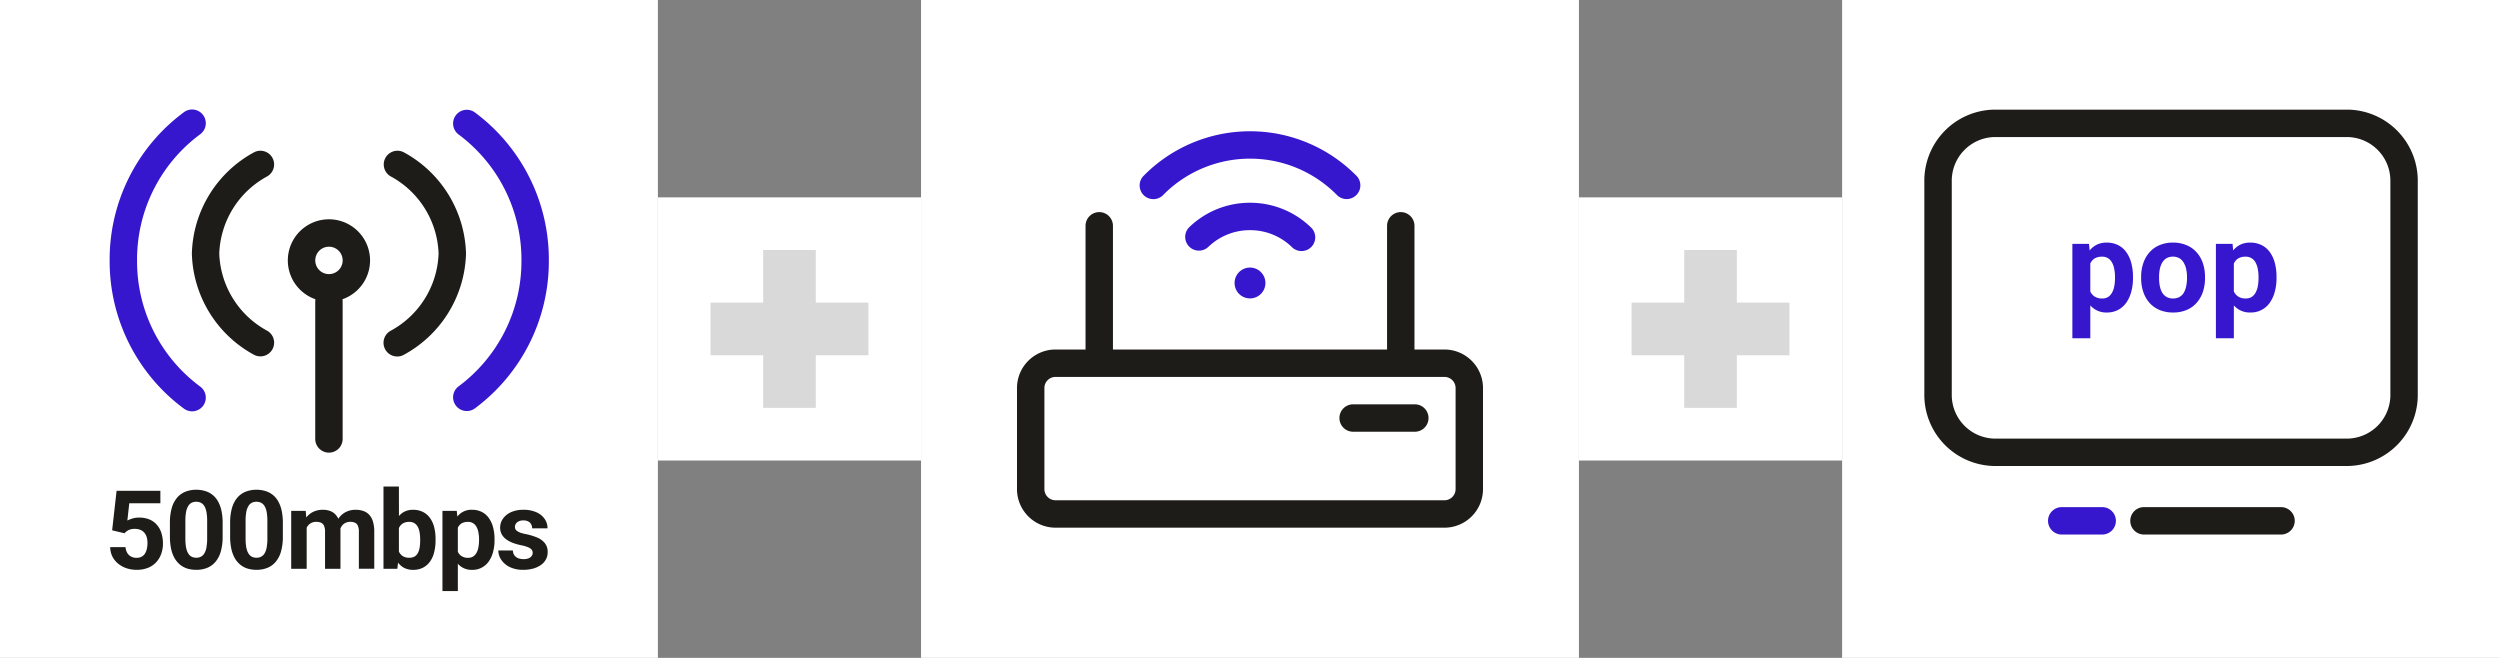 <svg xmlns="http://www.w3.org/2000/svg" width="304" height="80" viewBox="0 0 304 80">
  <rect x="0" y="0" width="304" height="80" fill="#808080" stroke="none"/>
  <g id="그룹_117536" data-name="그룹 117536" transform="translate(-147.5 -676)">
    <g id="pop" transform="translate(371.5 676)">
      <rect id="pop_style_" data-name="pop (style)" width="80" height="80" fill="#fff"/>
      <path id="black" d="M1.667,0a1.667,1.667,0,0,0,0,3.333H18.333a1.667,1.667,0,1,0,0-3.333Z" transform="translate(35 61.667)" fill="#1e1c19"/>
      <path id="primary" d="M1.667,0a1.667,1.667,0,0,0,0,3.333h5A1.667,1.667,0,0,0,6.667,0Z" transform="translate(25 61.667)" fill="#3617ce"/>
      <path id="black-2" data-name="black" d="M8.448,0H8.427A8.645,8.645,0,0,0,0,8.831V34.5a8.645,8.645,0,0,0,8.425,8.83H51.577A8.645,8.645,0,0,0,60,34.5V8.831A8.645,8.645,0,0,0,51.577,0H8.448ZM4.8,4.981A5.312,5.312,0,0,1,8.491,3.333H51.513a5.311,5.311,0,0,1,5.156,5.438V34.562A5.311,5.311,0,0,1,51.513,40H8.491a5.312,5.312,0,0,1-5.156-5.438V8.771A5.312,5.312,0,0,1,4.8,4.981Z" transform="translate(10 13.333)" fill="#1e1c19" fill-rule="evenodd"/>
      <path id="Union" d="M2.182,7.636v4H0V.152H2.023L2.1.958A2.65,2.65,0,0,1,2.879.3a2.654,2.654,0,0,1,1.3-.3A3.028,3.028,0,0,1,5.545.3a2.7,2.7,0,0,1,1,.848,3.874,3.874,0,0,1,.614,1.318,6.345,6.345,0,0,1,.212,1.7v.159a6.192,6.192,0,0,1-.212,1.659A4.14,4.14,0,0,1,6.553,7.31a2.878,2.878,0,0,1-1,.879A2.888,2.888,0,0,1,4.189,8.5a2.547,2.547,0,0,1-2.008-.863Zm0-1.691a1.5,1.5,0,0,0,.492.592,1.617,1.617,0,0,0,.955.258,1.321,1.321,0,0,0,.727-.189,1.454,1.454,0,0,0,.477-.538A2.455,2.455,0,0,0,5.1,5.28a5.25,5.25,0,0,0,.083-.962V4.159A4.754,4.754,0,0,0,5.091,3.2a2.5,2.5,0,0,0-.273-.78A1.326,1.326,0,0,0,4.333,1.9a1.306,1.306,0,0,0-.72-.189,1.847,1.847,0,0,0-.765.144,1.278,1.278,0,0,0-.508.417,1.714,1.714,0,0,0-.159.271ZM8.363,4.333V4.174A5.126,5.126,0,0,1,8.62,2.515a3.839,3.839,0,0,1,.75-1.326A3.361,3.361,0,0,1,10.582.318,4.048,4.048,0,0,1,12.234,0a4.1,4.1,0,0,1,1.659.318,3.346,3.346,0,0,1,1.22.871,3.775,3.775,0,0,1,.758,1.326,5.124,5.124,0,0,1,.258,1.659v.159a5.168,5.168,0,0,1-.258,1.659,3.867,3.867,0,0,1-.758,1.326,3.361,3.361,0,0,1-1.212.871,4.134,4.134,0,0,1-1.651.311,4.189,4.189,0,0,1-1.659-.311,3.433,3.433,0,0,1-1.22-.871,3.933,3.933,0,0,1-.75-1.326A5.17,5.17,0,0,1,8.363,4.333Zm2.182-.159v.159a4.826,4.826,0,0,0,.091.962,2.6,2.6,0,0,0,.288.788,1.5,1.5,0,0,0,.53.523,1.559,1.559,0,0,0,.8.189,1.527,1.527,0,0,0,.78-.189,1.441,1.441,0,0,0,.523-.523A2.6,2.6,0,0,0,13.84,5.3a4.467,4.467,0,0,0,.1-.962V4.174a4.288,4.288,0,0,0-.1-.939,2.479,2.479,0,0,0-.3-.788,1.467,1.467,0,0,0-.523-.545,1.674,1.674,0,0,0-1.576,0,1.55,1.55,0,0,0-.523.545,2.6,2.6,0,0,0-.288.788A4.632,4.632,0,0,0,10.544,4.174Zm9.091,7.462v-4a2.548,2.548,0,0,0,2.008.863A2.775,2.775,0,0,0,24.007,7.31a4.138,4.138,0,0,0,.606-1.333,6.2,6.2,0,0,0,.212-1.659V4.159a6.348,6.348,0,0,0-.212-1.7A3.876,3.876,0,0,0,24,1.144,2.7,2.7,0,0,0,23,.3,3.028,3.028,0,0,0,21.628,0a2.654,2.654,0,0,0-1.3.3,2.649,2.649,0,0,0-.775.655L19.477.152H17.454V11.636Zm.492-5.1a1.5,1.5,0,0,1-.492-.592v-3.4a1.714,1.714,0,0,1,.159-.271,1.278,1.278,0,0,1,.507-.417,1.848,1.848,0,0,1,.765-.144,1.306,1.306,0,0,1,.72.189,1.327,1.327,0,0,1,.485.515,2.5,2.5,0,0,1,.273.78,4.749,4.749,0,0,1,.091.962v.159a5.252,5.252,0,0,1-.083.962,2.453,2.453,0,0,1-.265.788,1.453,1.453,0,0,1-.477.538,1.32,1.32,0,0,1-.727.189A1.617,1.617,0,0,1,20.128,6.538Z" transform="translate(28 29.5)" fill="#3617ce" fill-rule="evenodd"/>
    </g>
    <g id="_" data-name="+" transform="translate(339.5 700)">
      <rect id="Frame_10558_style_" data-name="Frame 10558 (style)" width="32" height="32" fill="#fff"/>
      <path id="합치기_34" data-name="합치기 34" d="M6.4,19.2V12.8H0V6.4H6.4V0h6.4V6.4h6.4v6.4H12.8v6.4Z" transform="translate(6.4 6.4)" fill="#d9d9d9"/>
    </g>
    <g id="wifi" transform="translate(259.5 676)">
      <rect id="wifi_style_" data-name="wifi (style)" width="80" height="80" fill="#fff"/>
      <g id="primary-2" data-name="primary" transform="translate(26.533 15.961)">
        <path id="_0681F893-BBC1-45C2-9A98-D25FC8FB871B" data-name="0681F893-BBC1-45C2-9A98-D25FC8FB871B" d="M.768,5.18a18.168,18.168,0,0,1,25.7.294A1.667,1.667,0,0,1,24.085,7.8a14.835,14.835,0,0,0-20.98-.246l-.26.26A1.667,1.667,0,0,1,.488,5.46l.267-.267Z" transform="translate(0 0)" fill="#3617ce"/>
        <path id="_1ED9FC82-DD3F-4B0C-BA62-34448C7460D4" data-name="1ED9FC82-DD3F-4B0C-BA62-34448C7460D4" d="M7.874,0a10.593,10.593,0,0,1,7.369,2.953,1.667,1.667,0,1,1-2.309,2.4A7.259,7.259,0,0,0,7.886,3.333H7.878A7.26,7.26,0,0,0,2.825,5.354a1.667,1.667,0,1,1-2.317-2.4A10.593,10.593,0,0,1,7.874,0Z" transform="translate(5.589 8.694)" fill="#3617ce"/>
        <path id="_6C164AA7-A4DD-410B-AC7F-DC643C2E7112" data-name="6C164AA7-A4DD-410B-AC7F-DC643C2E7112" d="M1.875,3.75A1.875,1.875,0,1,0,0,1.875,1.872,1.872,0,0,0,1.875,3.75Z" transform="translate(11.592 16.575)" fill="#3617ce"/>
      </g>
      <g id="Union-2" data-name="Union" transform="translate(11.667 25.833)">
        <path id="_997C067A-8AA9-4BD6-AD0E-0093B38B3BB9" data-name="997C067A-8AA9-4BD6-AD0E-0093B38B3BB9" d="M1.667,0a1.667,1.667,0,0,0,0,3.333h7.5A1.667,1.667,0,1,0,9.167,0Z" transform="translate(39.167 23.333)" fill="#1e1c19"/>
        <path id="EBC71276-7C3B-48FB-BEED-F3BC139AA43F" d="M48.333,1.667a1.667,1.667,0,1,0-3.333,0v15H11.667v-15a1.667,1.667,0,1,0-3.333,0v15H4.748A4.685,4.685,0,0,0,0,21.289V33.711a4.692,4.692,0,0,0,4.743,4.622h47.18a4.692,4.692,0,0,0,4.743-4.622V21.289a4.692,4.692,0,0,0-4.743-4.622h-3.59ZM4.733,20H51.955a1.359,1.359,0,0,1,1.378,1.324V33.676A1.359,1.359,0,0,1,51.955,35H4.711a1.359,1.359,0,0,1-1.378-1.325V21.324A1.352,1.352,0,0,1,4.7,20Z" fill="#1e1c19" fill-rule="evenodd"/>
      </g>
    </g>
    <g id="_2" data-name="+" transform="translate(227.5 700)">
      <rect id="Frame_10558_style_2" data-name="Frame 10558 (style)" width="32" height="32" fill="#fff"/>
      <path id="합치기_34-2" data-name="합치기 34" d="M6.4,19.2V12.8H0V6.4H6.4V0h6.4V6.4h6.4v6.4H12.8v6.4Z" transform="translate(6.4 6.4)" fill="#d9d9d9"/>
    </g>
    <g id="Frame_10560" data-name="Frame 10560" transform="translate(147.5 676)">
      <rect id="Frame_10560_style_" data-name="Frame 10560 (style)" width="80" height="80" fill="#fff"/>
      <g id="primary-3" data-name="primary" transform="translate(13.333 13.333)">
        <path id="_17722EC2-5B05-4ED1-BCD3-F6C0F84245E3" data-name="17722EC2-5B05-4ED1-BCD3-F6C0F84245E3" d="M10.993,3.006A1.667,1.667,0,1,0,9.008.328,22.268,22.268,0,0,0,0,18.333,22.268,22.268,0,0,0,9.008,36.339a1.667,1.667,0,1,0,1.985-2.678A18.935,18.935,0,0,1,3.334,18.343v-.019A18.935,18.935,0,0,1,10.993,3.006Z" transform="translate(0 0)" fill="#3617ce"/>
        <path id="_6F27B03E-C381-4A8A-A7DB-095166B6596B" data-name="6F27B03E-C381-4A8A-A7DB-095166B6596B" d="M2.659.328A1.667,1.667,0,0,0,.674,3.006,18.935,18.935,0,0,1,6.335,9.749a18.935,18.935,0,0,1,2,8.575v.019a18.934,18.934,0,0,1-2,8.575A18.935,18.935,0,0,1,.674,33.661a1.667,1.667,0,0,0,1.985,2.678,22.268,22.268,0,0,0,6.657-7.931,22.268,22.268,0,0,0,2.351-10.075A22.268,22.268,0,0,0,9.316,8.259,22.269,22.269,0,0,0,2.659.328Z" transform="translate(41.739 0)" fill="#3617ce"/>
      </g>
      <g id="black-3" data-name="black" transform="translate(13.402 18.333)">
        <path id="_13527F4E-7C33-4079-AF4B-640E60DC6095" data-name="13527F4E-7C33-4079-AF4B-640E60DC6095" d="M9.13,3.131A1.667,1.667,0,0,0,7.538.2,14.445,14.445,0,0,0,0,12.449L0,12.5l0,.051A14.447,14.447,0,0,0,7.538,24.8,1.667,1.667,0,1,0,9.131,21.87a11.114,11.114,0,0,1-5.8-9.369,11.112,11.112,0,0,1,5.8-9.369Z" transform="translate(9.93 0)" fill="#1e1c19"/>
        <path id="_5EDB2867-F020-4555-B9B9-8D1DB9E54394" data-name="5EDB2867-F020-4555-B9B9-8D1DB9E54394" d="M23.82,9.176a5,5,0,1,1,4.691,8.777q-.134.056-.27.1a1.686,1.686,0,0,1,.023.278V35a1.667,1.667,0,1,1-3.333,0V18.334a1.675,1.675,0,0,1,.023-.278A5,5,0,0,1,23.82,9.176ZM26.6,11.667a1.666,1.666,0,1,0,1.178.488A1.666,1.666,0,0,0,26.6,11.667Z" fill="#1e1c19" fill-rule="evenodd"/>
        <path id="_21946E3C-0F68-401F-A4C5-4C1DC43278A6" data-name="21946E3C-0F68-401F-A4C5-4C1DC43278A6" d="M.2.871A1.667,1.667,0,0,1,2.463.2a14.446,14.446,0,0,1,5.4,5.119A14.447,14.447,0,0,1,10,12.449l0,.051,0,.051a14.447,14.447,0,0,1-2.136,7.128,14.447,14.447,0,0,1-5.4,5.119A1.667,1.667,0,1,1,.871,21.87a11.112,11.112,0,0,0,4.154-3.937A11.112,11.112,0,0,0,6.666,12.5,11.114,11.114,0,0,0,5.024,7.069,11.114,11.114,0,0,0,.87,3.131,1.667,1.667,0,0,1,.2.871Z" transform="translate(33.264 0)" fill="#1e1c19"/>
        <path id="_0447AEDC-01E3-44EA-A72D-12D4EC6DD5A1" data-name="0447AEDC-01E3-44EA-A72D-12D4EC6DD5A1" d="M35.105,40.83H33.23v10h1.686L35,50.079a2.24,2.24,0,0,0,.706.621,2.3,2.3,0,0,0,1.12.26,2.593,2.593,0,0,0,1.2-.26,2.437,2.437,0,0,0,.859-.742,3.3,3.3,0,0,0,.508-1.139,5.79,5.79,0,0,0,.169-1.445v-.137A5.713,5.713,0,0,0,39.4,45.8a3.226,3.226,0,0,0-.508-1.133,2.285,2.285,0,0,0-.859-.742,2.6,2.6,0,0,0-1.211-.267,2.244,2.244,0,0,0-1.107.26,2.213,2.213,0,0,0-.605.5Zm0,7.909V45.883a1.489,1.489,0,0,1,.15-.261,1.206,1.206,0,0,1,.443-.364,1.475,1.475,0,0,1,.651-.13,1.165,1.165,0,0,1,.658.169,1.179,1.179,0,0,1,.41.462,2.134,2.134,0,0,1,.208.67,4.754,4.754,0,0,1,.065.807v.137a5.725,5.725,0,0,1-.059.846,2.134,2.134,0,0,1-.208.671,1.051,1.051,0,0,1-.4.443,1.261,1.261,0,0,1-.658.156,1.42,1.42,0,0,1-.827-.221A1.355,1.355,0,0,1,35.105,48.739Z" fill="#1e1c19" fill-rule="evenodd"/>
        <path id="F273E824-99F9-4426-BCC7-97ABDC701899" d="M42.272,53.539v-3.32A2.189,2.189,0,0,0,44,50.96a2.384,2.384,0,0,0,2.031-1.022,3.558,3.558,0,0,0,.521-1.146,5.322,5.322,0,0,0,.182-1.426V47.23a5.454,5.454,0,0,0-.182-1.458,3.328,3.328,0,0,0-.527-1.133,2.317,2.317,0,0,0-.859-.729,2.6,2.6,0,0,0-1.178-.254,2.154,2.154,0,0,0-1.779.824l-.07-.693H40.4v9.753Zm.423-4.264a1.286,1.286,0,0,1-.423-.509V45.841a1.469,1.469,0,0,1,.137-.233,1.1,1.1,0,0,1,.436-.358,1.586,1.586,0,0,1,.658-.124,1.123,1.123,0,0,1,.618.163,1.141,1.141,0,0,1,.417.443,2.143,2.143,0,0,1,.234.671,4.083,4.083,0,0,1,.078.827v.137a4.508,4.508,0,0,1-.072.827,2.11,2.11,0,0,1-.228.677,1.25,1.25,0,0,1-.41.462,1.135,1.135,0,0,1-.625.163A1.389,1.389,0,0,1,42.7,49.274Z" fill="#1e1c19" fill-rule="evenodd"/>
        <path id="_7A768F44-9566-4FA6-B668-44AAF0548F18" data-name="7A768F44-9566-4FA6-B668-44AAF0548F18" d="M4.063,4.863a.609.609,0,0,1,.117.365.66.66,0,0,1-.13.4.86.86,0,0,1-.365.273,1.62,1.62,0,0,1-.605.1,1.87,1.87,0,0,1-.632-.1,1.067,1.067,0,0,1-.475-.339,1.04,1.04,0,0,1-.2-.618H0a2.075,2.075,0,0,0,.345,1.12,2.644,2.644,0,0,0,1.029.892A3.611,3.611,0,0,0,3.04,7.3a4.38,4.38,0,0,0,1.217-.156A3.033,3.033,0,0,0,5.2,6.7a2.075,2.075,0,0,0,.6-.684A1.8,1.8,0,0,0,6,5.156a1.685,1.685,0,0,0-.352-1.113A2.363,2.363,0,0,0,4.7,3.366a7.193,7.193,0,0,0-1.361-.41A5.021,5.021,0,0,1,2.715,2.8a1.953,1.953,0,0,1-.4-.2.711.711,0,0,1-.228-.228.646.646,0,0,1-.065-.293.689.689,0,0,1,.117-.391.83.83,0,0,1,.352-.286,1.226,1.226,0,0,1,.54-.111,1.255,1.255,0,0,1,.612.13.774.774,0,0,1,.352.345,1,1,0,0,1,.117.488H5.983A1.961,1.961,0,0,0,5.625,1.1,2.331,2.331,0,0,0,4.609.293,3.853,3.853,0,0,0,3.034,0,3.735,3.735,0,0,0,1.849.176,2.62,2.62,0,0,0,.964.651a2.151,2.151,0,0,0-.553.69,1.892,1.892,0,0,0-.189.833,1.667,1.667,0,0,0,.189.8,1.9,1.9,0,0,0,.521.6,3.453,3.453,0,0,0,.794.436,7.055,7.055,0,0,0,1,.293,4.255,4.255,0,0,1,.905.26A1.027,1.027,0,0,1,4.063,4.863Z" transform="translate(47.193 43.656)" fill="#1e1c19"/>
        <path id="_6FFCC503-5AAE-493F-A761-EDB249575F22" data-name="6FFCC503-5AAE-493F-A761-EDB249575F22" d="M1.882,7.174v-5a1.632,1.632,0,0,1,.085-.14,1.268,1.268,0,0,1,.443-.417,1.307,1.307,0,0,1,.638-.15,1.391,1.391,0,0,1,.566.1.739.739,0,0,1,.371.365,1.7,1.7,0,0,1,.13.742V7.174H5.99v-4.7q0-.105,0-.206a1.555,1.555,0,0,1,.167-.3,1.18,1.18,0,0,1,.423-.365,1.231,1.231,0,0,1,.593-.137,1.373,1.373,0,0,1,.56.1.683.683,0,0,1,.365.358,1.672,1.672,0,0,1,.13.742v4.5H10.1v-4.5a4.115,4.115,0,0,0-.163-1.244,2.023,2.023,0,0,0-.456-.82A1.7,1.7,0,0,0,8.776.15,2.718,2.718,0,0,0,7.852,0,2.587,2.587,0,0,0,6.68.254a2.371,2.371,0,0,0-.853.7q-.05.066-.1.135a1.782,1.782,0,0,0-.34-.506A1.651,1.651,0,0,0,4.72.143,2.48,2.48,0,0,0,3.861,0,2.659,2.659,0,0,0,2.669.254a2.418,2.418,0,0,0-.84.683L1.764.13H0V7.174Z" transform="translate(22.008 43.656)" fill="#1e1c19"/>
        <path id="BBBA43F8-C721-4462-9149-730251B67AAE" d="M20.993,45.257V46.9a6.575,6.575,0,0,1-.228,1.842A3.351,3.351,0,0,1,20.108,50a2.6,2.6,0,0,1-1.009.723,3.477,3.477,0,0,1-1.3.234,3.828,3.828,0,0,1-1.068-.143,2.686,2.686,0,0,1-.892-.462,2.933,2.933,0,0,1-.677-.788,4.038,4.038,0,0,1-.43-1.146,6.967,6.967,0,0,1-.15-1.523V45.257a6.437,6.437,0,0,1,.228-1.83,3.411,3.411,0,0,1,.658-1.257,2.587,2.587,0,0,1,1.016-.716,3.476,3.476,0,0,1,1.3-.234,3.606,3.606,0,0,1,1.061.15,2.6,2.6,0,0,1,1.569,1.237,3.95,3.95,0,0,1,.43,1.139A6.845,6.845,0,0,1,20.993,45.257Zm-1.882,1.888V45a6.029,6.029,0,0,0-.059-.9,2.634,2.634,0,0,0-.163-.651,1.372,1.372,0,0,0-.273-.443,1,1,0,0,0-.371-.247,1.307,1.307,0,0,0-.462-.078,1.251,1.251,0,0,0-.566.124,1.053,1.053,0,0,0-.41.4,2.136,2.136,0,0,0-.26.716A5.868,5.868,0,0,0,16.462,45v2.142a6.93,6.93,0,0,0,.052.9,3.079,3.079,0,0,0,.169.671,1.649,1.649,0,0,0,.273.449,1,1,0,0,0,.371.247,1.362,1.362,0,0,0,.469.078,1.194,1.194,0,0,0,.553-.124,1.088,1.088,0,0,0,.417-.4,2.1,2.1,0,0,0,.26-.729A6.02,6.02,0,0,0,19.112,47.145Z" fill="#1e1c19" fill-rule="evenodd"/>
        <path id="_82C718D5-A2E2-4C86-8739-E7E17406479E" data-name="82C718D5-A2E2-4C86-8739-E7E17406479E" d="M13.671,45.257V46.9a6.575,6.575,0,0,1-.228,1.842A3.35,3.35,0,0,1,12.785,50a2.6,2.6,0,0,1-1.009.723,3.476,3.476,0,0,1-1.3.234,3.828,3.828,0,0,1-1.068-.143,2.687,2.687,0,0,1-.892-.462,2.936,2.936,0,0,1-.677-.788,4.041,4.041,0,0,1-.43-1.146,6.966,6.966,0,0,1-.15-1.523V45.257a6.436,6.436,0,0,1,.228-1.83,3.412,3.412,0,0,1,.658-1.257,2.587,2.587,0,0,1,1.016-.716,3.476,3.476,0,0,1,1.3-.234,3.6,3.6,0,0,1,1.061.15,2.6,2.6,0,0,1,1.569,1.237,3.944,3.944,0,0,1,.43,1.139A6.845,6.845,0,0,1,13.671,45.257Zm-1.882,1.888V45a6.029,6.029,0,0,0-.059-.9,2.634,2.634,0,0,0-.163-.651,1.374,1.374,0,0,0-.273-.443,1,1,0,0,0-.371-.247,1.307,1.307,0,0,0-.462-.078,1.25,1.25,0,0,0-.566.124,1.053,1.053,0,0,0-.41.4,2.136,2.136,0,0,0-.26.716A5.866,5.866,0,0,0,9.139,45v2.142a6.925,6.925,0,0,0,.052.9,3.077,3.077,0,0,0,.169.671,1.648,1.648,0,0,0,.273.449,1,1,0,0,0,.371.247,1.361,1.361,0,0,0,.469.078,1.194,1.194,0,0,0,.553-.124,1.088,1.088,0,0,0,.417-.4,2.1,2.1,0,0,0,.26-.729A6.02,6.02,0,0,0,11.789,47.145Z" fill="#1e1c19" fill-rule="evenodd"/>
        <path id="A4AE898B-087D-48E0-A614-D05EC61081C6" d="M1.732,5.163.234,4.8.775,0H6.1V1.517H2.318l-.234,2.1a3.035,3.035,0,0,1,.573-.234,2.666,2.666,0,0,1,.859-.13A3.257,3.257,0,0,1,4.74,3.47a2.419,2.419,0,0,1,.9.625,2.709,2.709,0,0,1,.573,1,4.273,4.273,0,0,1,.2,1.341,3.706,3.706,0,0,1-.2,1.2,2.992,2.992,0,0,1-.592,1.016,2.765,2.765,0,0,1-1,.7,3.62,3.62,0,0,1-1.419.254,3.885,3.885,0,0,1-1.185-.182A3.25,3.25,0,0,1,1,8.887,2.783,2.783,0,0,1,.28,8.021,2.622,2.622,0,0,1,0,6.849H1.862a1.705,1.705,0,0,0,.208.7,1.222,1.222,0,0,0,.462.443,1.379,1.379,0,0,0,.671.156,1.274,1.274,0,0,0,.612-.137,1.106,1.106,0,0,0,.41-.378,1.779,1.779,0,0,0,.228-.573,3.122,3.122,0,0,0,.078-.716,2.485,2.485,0,0,0-.091-.7,1.489,1.489,0,0,0-.28-.54,1.24,1.24,0,0,0-.482-.352,1.682,1.682,0,0,0-.671-.124,1.65,1.65,0,0,0-.807.163A1.945,1.945,0,0,0,1.732,5.163Z" transform="translate(0 41.351)" fill="#1e1c19"/>
      </g>
    </g>
  </g>
</svg>
